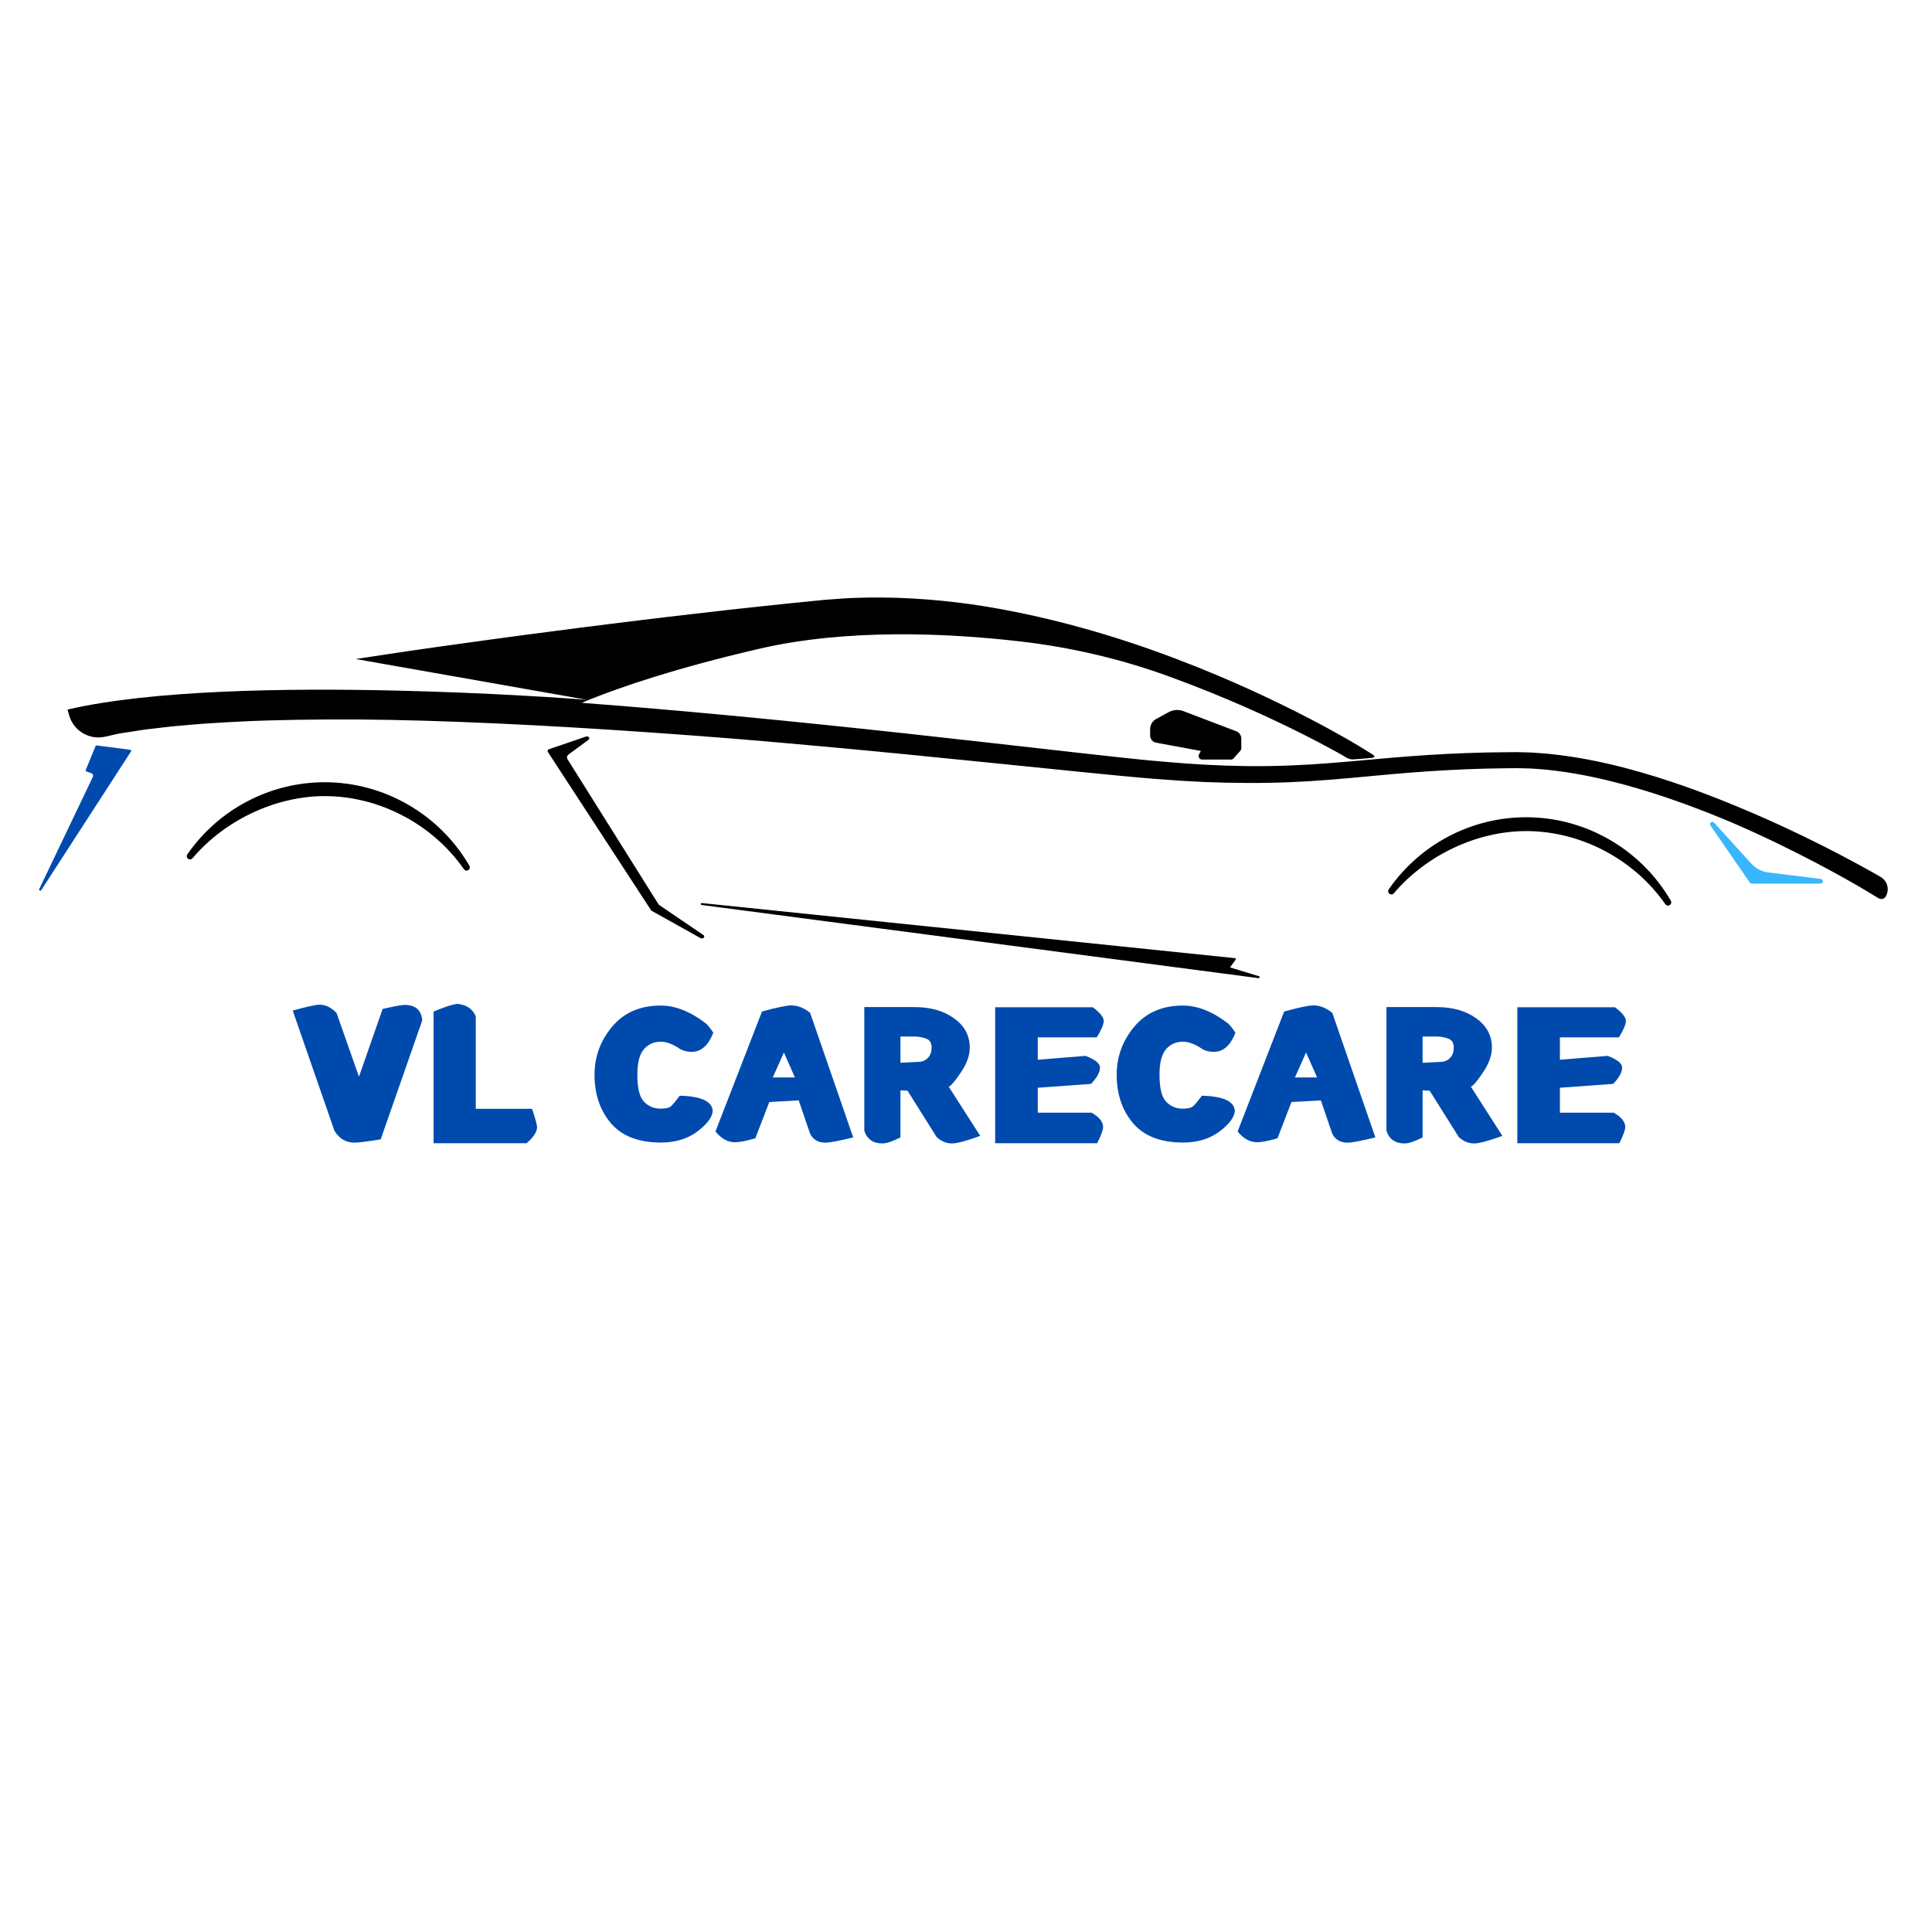 <svg xmlns="http://www.w3.org/2000/svg" xmlns:xlink="http://www.w3.org/1999/xlink" width="500" zoomAndPan="magnify" viewBox="0 0 375 375" height="500" preserveAspectRatio="xMidYMid meet" version="1.0"><defs><g/><clipPath id="e302b7f650"><path d="M 4.383 4.383 L 369.633 4.383 L 369.633 369.633 L 4.383 369.633 Z M 4.383 4.383 " clip-rule="nonzero"/></clipPath><clipPath id="f1da4f3969"><path d="M 7.582 144.488 L 25.812 144.488 L 25.812 173 L 7.582 173 Z M 7.582 144.488 " clip-rule="nonzero"/></clipPath><clipPath id="a0cf6927f9"><path d="M 13 115.672 L 366.625 115.672 L 366.625 175 L 13 175 Z M 13 115.672 " clip-rule="nonzero"/></clipPath><clipPath id="a55fb03ff8"><path d="M 136 175.27 L 244.895 175.27 L 244.895 189.855 L 136 189.855 Z M 136 175.27 " clip-rule="nonzero"/></clipPath></defs><rect x="-37.5" width="450" fill="#ffffff" y="-37.5" height="450" fill-opacity="1"/><rect x="-37.5" width="450" fill="#ffffff" y="-37.5" height="450" fill-opacity="1"/><rect x="-37.5" width="450" fill="#ffffff" y="-37.5" height="450" fill-opacity="1"/><g clip-path="url(#e302b7f650)"><path fill="#ffffff" d="M 187.008 4.383 C 86.145 4.383 4.383 86.145 4.383 187.008 C 4.383 287.867 86.145 369.633 187.008 369.633 C 287.867 369.633 369.633 287.867 369.633 187.008 C 369.633 86.145 287.867 4.383 187.008 4.383 " fill-opacity="1" fill-rule="nonzero"/></g><path fill="#38b6ff" d="M 332.699 159.676 L 339.93 167.629 C 340.789 168.578 341.961 169.184 343.223 169.34 L 353.43 170.609 C 353.664 170.637 353.836 170.848 353.824 171.086 C 353.809 171.324 353.609 171.512 353.371 171.512 L 340.023 171.512 C 339.875 171.512 339.734 171.438 339.648 171.316 L 331.996 160.238 C 331.859 160.043 331.898 159.773 332.086 159.625 C 332.273 159.477 332.543 159.5 332.699 159.676 " fill-opacity="1" fill-rule="nonzero"/><g clip-path="url(#f1da4f3969)"><path fill="#004aad" d="M 7.602 172.598 L 18.035 150.762 C 18.098 150.633 18.098 150.492 18.039 150.359 C 17.98 150.23 17.863 150.129 17.719 150.074 L 16.762 149.734 C 16.645 149.695 16.586 149.578 16.633 149.473 L 18.551 144.816 C 18.59 144.727 18.691 144.672 18.793 144.688 L 25.277 145.535 C 25.352 145.547 25.414 145.59 25.445 145.652 C 25.48 145.711 25.477 145.785 25.438 145.844 L 8.004 172.781 C 7.961 172.848 7.887 172.883 7.809 172.883 C 7.773 172.883 7.738 172.875 7.707 172.863 C 7.602 172.812 7.555 172.699 7.602 172.598 " fill-opacity="1" fill-rule="nonzero"/></g><g clip-path="url(#a0cf6927f9)"><path fill="#000000" d="M 13.109 137.727 L 13.418 138.828 C 14.277 141.871 17.363 143.699 20.434 142.984 C 21.531 142.73 22.516 142.508 23.062 142.395 C 23.965 142.242 24.949 142.102 25.988 141.938 C 27.031 141.785 28.133 141.586 29.324 141.469 C 30.512 141.332 31.766 141.188 33.074 141.031 C 34.387 140.887 35.785 140.793 37.227 140.66 C 37.945 140.598 38.684 140.535 39.438 140.473 C 40.191 140.426 40.965 140.375 41.75 140.332 C 43.324 140.246 44.945 140.117 46.633 140.055 C 53.375 139.723 61.031 139.617 69.391 139.648 C 77.754 139.707 86.828 139.984 96.426 140.422 C 106.027 140.859 116.152 141.461 126.625 142.195 C 131.859 142.559 137.184 142.961 142.57 143.387 C 147.957 143.828 153.406 144.316 158.906 144.812 C 169.887 145.812 181.043 146.914 192.203 148.047 C 197.781 148.613 203.363 149.176 208.922 149.742 C 211.711 150.02 214.488 150.293 217.254 150.566 C 218.645 150.691 220.027 150.824 221.414 150.949 C 222.785 151.082 224.195 151.176 225.574 151.281 C 231.105 151.727 236.629 151.965 242.09 151.969 C 247.555 152.008 252.953 151.766 258.227 151.34 C 263.496 150.918 268.633 150.367 273.656 149.973 C 278.676 149.57 283.598 149.312 288.375 149.188 C 289.574 149.168 290.773 149.145 291.961 149.125 C 292.551 149.121 293.145 149.113 293.738 149.105 L 294.18 149.098 L 294.594 149.105 L 295.453 149.121 C 296.027 149.141 296.594 149.141 297.16 149.168 C 297.73 149.211 298.293 149.25 298.855 149.285 C 299.984 149.348 301.094 149.512 302.199 149.633 C 306.621 150.199 310.855 151.117 314.871 152.191 C 322.902 154.355 330.074 157.094 336.324 159.727 C 342.559 162.43 347.871 165.062 352.191 167.324 C 356.516 169.578 359.844 171.48 362.086 172.816 C 363.215 173.484 364.062 174.004 364.633 174.352 C 364.797 174.453 364.977 174.504 365.156 174.504 C 365.492 174.504 365.816 174.336 366.004 174.027 C 366.809 172.703 366.367 170.973 365.02 170.203 C 364.691 170.012 364.324 169.805 363.922 169.578 C 361.613 168.273 358.203 166.398 353.793 164.172 C 349.379 161.945 343.953 159.363 337.59 156.715 C 331.23 154.066 323.93 151.309 315.676 149.121 C 311.551 148.039 307.188 147.113 302.586 146.543 C 301.434 146.422 300.277 146.258 299.094 146.195 C 298.508 146.152 297.914 146.109 297.32 146.066 C 296.723 146.043 296.121 146.035 295.52 146.016 L 294.617 145.996 L 294.148 145.988 L 293.703 145.996 C 293.117 145.996 292.527 146.004 291.93 146.012 C 290.742 146.027 289.543 146.043 288.34 146.059 C 283.465 146.172 278.492 146.422 273.418 146.809 C 268.344 147.191 263.195 147.734 257.984 148.129 C 252.773 148.539 247.492 148.762 242.121 148.703 C 236.762 148.637 231.332 148.34 225.859 147.84 C 224.488 147.719 223.137 147.613 221.754 147.465 C 220.379 147.32 219 147.18 217.621 147.035 C 214.863 146.73 212.094 146.426 209.32 146.121 C 203.773 145.492 198.199 144.863 192.625 144.234 C 170.328 141.703 147.996 139.344 127.012 137.555 C 122.617 137.176 118.285 136.824 114.02 136.504 C 113.656 136.473 113.285 136.441 112.918 136.414 C 113.43 136.199 113.988 135.969 114.594 135.727 C 120.516 133.352 131 129.727 147.316 125.938 C 164.539 121.938 184.16 122.891 198.117 124.512 C 207.832 125.641 217.402 127.859 226.605 131.191 C 226.652 131.211 226.691 131.223 226.738 131.242 C 237.832 135.262 246.781 139.438 252.938 142.531 C 256.012 144.086 258.395 145.371 260.004 146.266 C 260.527 146.559 261.012 146.855 261.398 147.09 C 261.402 147.09 261.402 147.094 261.406 147.094 C 261.414 147.098 261.426 147.102 261.434 147.109 C 261.828 147.328 262.383 147.398 262.461 147.406 C 262.465 147.406 262.469 147.406 262.469 147.406 C 263.305 147.371 264.902 147.23 266.039 147.125 C 266.094 147.121 266.145 147.117 266.195 147.113 C 266.207 147.113 266.223 147.113 266.238 147.109 C 267.07 146.988 266.762 146.672 266.52 146.504 C 266.508 146.492 266.492 146.484 266.48 146.48 C 266.457 146.465 266.43 146.449 266.406 146.434 C 266.391 146.426 266.367 146.41 266.344 146.398 C 266.34 146.391 266.34 146.391 266.34 146.391 C 265.223 145.703 263.531 144.66 263.43 144.598 C 263.012 144.355 262.387 143.988 261.574 143.512 C 259.949 142.578 257.543 141.234 254.445 139.617 C 248.242 136.391 239.246 132.027 228.031 127.785 C 222.422 125.66 216.262 123.582 209.629 121.762 C 203 119.941 195.898 118.359 188.449 117.281 C 181 116.25 173.195 115.738 165.27 116.074 C 164.273 116.105 163.285 116.203 162.293 116.266 L 160.797 116.375 L 160.047 116.43 L 159.309 116.504 C 157.352 116.703 155.395 116.895 153.43 117.09 C 149.496 117.484 145.539 117.934 141.59 118.355 C 133.699 119.25 125.805 120.176 118.055 121.152 C 114.176 121.637 110.332 122.125 106.531 122.629 C 102.734 123.117 98.984 123.621 95.293 124.125 C 91.605 124.637 87.98 125.141 84.434 125.633 C 80.883 126.117 77.418 126.652 74.043 127.16 C 73.066 127.305 72.102 127.453 71.141 127.598 C 70.441 127.707 69.742 127.809 69.059 127.918 L 113.926 135.832 C 113.926 135.832 113.883 135.828 113.785 135.824 C 113.758 135.824 113.727 135.816 113.695 135.816 C 111.621 135.648 95.871 134.473 76.605 134.035 C 55.137 133.539 29.289 133.961 13.125 137.723 C 13.121 137.723 13.113 137.727 13.109 137.727 " fill-opacity="1" fill-rule="nonzero"/></g><path fill="#000000" d="M 223.242 142.75 L 223.242 141.516 C 223.242 140.699 223.684 139.953 224.395 139.562 L 226.828 138.234 C 227.715 137.746 228.766 137.676 229.711 138.035 L 239.969 141.945 C 240.547 142.164 240.934 142.727 240.934 143.344 L 240.934 145.262 C 240.934 145.426 240.871 145.586 240.762 145.711 L 239.441 147.199 C 239.312 147.344 239.129 147.43 238.934 147.43 L 233.324 147.43 C 233.086 147.43 232.867 147.305 232.742 147.098 C 232.621 146.895 232.613 146.641 232.727 146.43 L 233.082 145.758 L 224.41 144.156 C 223.73 144.031 223.242 143.441 223.242 142.75 " fill-opacity="1" fill-rule="nonzero"/><path fill="#000000" d="M 106.562 145.418 L 113.754 142.961 C 113.957 142.891 114.191 142.953 114.309 143.113 C 114.426 143.27 114.391 143.473 114.223 143.594 L 110.371 146.43 C 110.047 146.668 109.961 147.059 110.16 147.375 L 127.871 175.609 L 136.531 181.488 C 136.719 181.617 136.754 181.844 136.609 182.008 C 136.523 182.105 136.387 182.16 136.246 182.16 C 136.16 182.16 136.074 182.141 135.996 182.098 L 126.508 176.797 C 126.449 176.766 126.398 176.719 126.363 176.668 L 106.336 145.949 C 106.277 145.855 106.266 145.742 106.309 145.641 C 106.352 145.539 106.445 145.457 106.562 145.418 " fill-opacity="1" fill-rule="nonzero"/><g clip-path="url(#a55fb03ff8)"><path fill="#000000" d="M 136.023 175.449 C 136.039 175.348 136.148 175.273 136.273 175.289 L 239.68 185.977 C 239.758 185.988 239.82 186.023 239.855 186.082 C 239.891 186.141 239.887 186.211 239.844 186.266 L 238.746 187.77 L 244.359 189.488 C 244.469 189.523 244.531 189.621 244.5 189.715 C 244.477 189.797 244.383 189.855 244.281 189.855 C 244.27 189.855 244.258 189.855 244.246 189.855 L 136.211 175.66 C 136.09 175.648 136.008 175.551 136.023 175.449 " fill-opacity="1" fill-rule="nonzero"/></g><path fill="#000000" d="M 296.23 158.625 C 307.746 158.625 318.5 164.832 324.297 174.824 C 324.469 175.121 324.383 175.484 324.094 175.668 C 323.984 175.738 323.867 175.77 323.75 175.77 C 323.551 175.77 323.359 175.676 323.234 175.5 C 317.145 166.75 306.793 161.312 296.23 161.312 C 286.711 161.312 276.871 165.938 270.551 173.379 C 270.332 173.641 269.961 173.68 269.691 173.473 C 269.422 173.266 269.363 172.895 269.559 172.613 C 275.629 163.855 285.602 158.625 296.23 158.625 " fill-opacity="1" fill-rule="nonzero"/><path fill="#000000" d="M 63.039 151.832 C 74.555 151.832 85.309 158.043 91.105 168.035 C 91.277 168.332 91.188 168.695 90.898 168.879 C 90.793 168.949 90.676 168.98 90.555 168.98 C 90.359 168.98 90.168 168.887 90.043 168.711 C 83.953 159.957 73.605 154.523 63.039 154.523 C 53.52 154.523 43.68 159.148 37.359 166.59 C 37.141 166.852 36.77 166.891 36.5 166.684 C 36.23 166.473 36.172 166.105 36.367 165.824 C 42.438 157.062 52.41 151.832 63.039 151.832 " fill-opacity="1" fill-rule="nonzero"/><path fill="#000000" d="M 266.039 147.125 L 266.039 147.129 C 266.094 147.125 266.148 147.121 266.195 147.113 C 266.145 147.117 266.094 147.121 266.039 147.125 " fill-opacity="1" fill-rule="nonzero"/><g fill="#004aad" fill-opacity="1"><g transform="translate(56.019, 221.615)"><g><path d="M 18.25 -25.781 C 20.363 -26.27 21.785 -26.531 22.516 -26.562 C 24.629 -26.562 25.77 -25.555 25.938 -23.547 L 17.875 -0.469 C 15.312 -0.051 13.629 0.16 12.828 0.172 C 11.117 0.172 9.805 -0.598 8.891 -2.141 L 0.797 -25.469 C 3.43 -26.195 5.16 -26.578 5.984 -26.609 C 7.18 -26.609 8.289 -26.066 9.312 -24.984 L 13.656 -12.625 Z M 18.25 -25.781 "/></g></g></g><g fill="#004aad" fill-opacity="1"><g transform="translate(81.144, 221.615)"><g><path d="M 3.016 -25.266 C 5.098 -26.16 6.641 -26.66 7.641 -26.766 C 9.398 -26.598 10.586 -25.789 11.203 -24.344 L 11.203 -6.391 L 22.125 -6.391 C 22.781 -4.461 23.109 -3.254 23.109 -2.766 C 23.047 -1.848 22.363 -0.832 21.062 0.281 L 3.016 0.281 Z M 3.016 -25.266 "/></g></g></g><g fill="#004aad" fill-opacity="1"><g transform="translate(103.099, 221.615)"><g/></g></g><g fill="#004aad" fill-opacity="1"><g transform="translate(113.897, 221.615)"><g><path d="M 24.438 -5.938 C 24.32 -4.707 23.316 -3.383 21.422 -1.969 C 19.523 -0.551 17.16 0.156 14.328 0.156 C 10.004 0.133 6.785 -1.117 4.672 -3.609 C 2.555 -6.109 1.5 -9.25 1.5 -13.031 C 1.5 -16.508 2.641 -19.613 4.922 -22.344 C 7.211 -25.07 10.359 -26.438 14.359 -26.438 C 17.203 -26.438 20.141 -25.266 23.172 -22.922 C 23.566 -22.535 24.031 -21.953 24.562 -21.172 C 23.582 -18.691 22.188 -17.453 20.375 -17.453 C 19.301 -17.453 18.398 -17.734 17.672 -18.297 C 16.441 -19.047 15.336 -19.422 14.359 -19.422 L 14.328 -19.422 C 13.016 -19.422 11.93 -18.93 11.078 -17.953 C 10.234 -16.984 9.812 -15.344 9.812 -13.031 C 9.812 -10.414 10.242 -8.66 11.109 -7.766 C 11.973 -6.867 13.047 -6.422 14.328 -6.422 C 15.348 -6.422 16.039 -6.598 16.406 -6.953 C 16.77 -7.305 17.316 -7.969 18.047 -8.938 C 22.242 -8.832 24.375 -7.832 24.438 -5.938 Z M 24.438 -5.938 "/></g></g></g><g fill="#004aad" fill-opacity="1"><g transform="translate(138.123, 221.615)"><g><path d="M 14.031 -17.328 L 11.875 -12.484 L 16.172 -12.484 Z M 16.906 -8.031 L 11.203 -7.719 L 8.484 -0.672 C 6.734 -0.16 5.422 0.094 4.547 0.094 C 3.129 0.094 1.863 -0.602 0.75 -2 L 9.781 -25.281 C 12.645 -26.07 14.535 -26.469 15.453 -26.469 C 16.711 -26.469 17.938 -25.984 19.125 -25.016 L 27.484 -0.844 C 24.734 -0.164 22.926 0.172 22.062 0.172 C 20.656 0.172 19.664 -0.426 19.094 -1.625 Z M 16.906 -8.031 "/></g></g></g><g fill="#004aad" fill-opacity="1"><g transform="translate(164.746, 221.615)"><g><path d="M 10.031 -15.328 L 13.859 -15.531 C 14.473 -15.594 14.992 -15.863 15.422 -16.344 C 15.859 -16.832 16.078 -17.484 16.078 -18.297 C 16.078 -19.18 15.738 -19.75 15.062 -20 C 14.383 -20.258 13.68 -20.398 12.953 -20.422 L 10.031 -20.422 Z M 17.047 -0.922 L 11.406 -9.906 L 10.031 -9.984 L 10.031 -0.844 C 8.531 -0.082 7.375 0.305 6.562 0.328 C 4.727 0.328 3.547 -0.488 3.016 -2.125 L 3.016 -26.141 L 12.906 -26.141 C 15.969 -26.117 18.492 -25.379 20.484 -23.922 C 22.484 -22.473 23.484 -20.586 23.484 -18.266 C 23.484 -16.742 22.891 -15.113 21.703 -13.375 C 20.516 -11.633 19.742 -10.742 19.391 -10.703 L 25.516 -1.141 C 22.816 -0.16 20.992 0.328 20.047 0.328 C 18.941 0.328 17.941 -0.086 17.047 -0.922 Z M 17.047 -0.922 "/></g></g></g><g fill="#004aad" fill-opacity="1"><g transform="translate(190.146, 221.615)"><g><path d="M 3.016 -26.109 L 21.969 -26.109 C 23.363 -25.055 24.07 -24.176 24.094 -23.469 C 24.07 -22.75 23.617 -21.68 22.734 -20.266 L 11.281 -20.266 L 11.281 -15.922 L 20.562 -16.672 C 22.426 -15.961 23.359 -15.207 23.359 -14.406 C 23.359 -13.508 22.781 -12.453 21.625 -11.234 L 11.281 -10.484 L 11.281 -5.641 L 21.719 -5.641 C 23.188 -4.828 23.938 -3.906 23.969 -2.875 C 23.969 -2.289 23.582 -1.238 22.812 0.281 L 3.016 0.281 Z M 3.016 -26.109 "/></g></g></g><g fill="#004aad" fill-opacity="1"><g transform="translate(215.246, 221.615)"><g><path d="M 24.438 -5.938 C 24.32 -4.707 23.316 -3.383 21.422 -1.969 C 19.523 -0.551 17.16 0.156 14.328 0.156 C 10.004 0.133 6.785 -1.117 4.672 -3.609 C 2.555 -6.109 1.5 -9.25 1.5 -13.031 C 1.5 -16.508 2.641 -19.613 4.922 -22.344 C 7.211 -25.07 10.359 -26.438 14.359 -26.438 C 17.203 -26.438 20.141 -25.266 23.172 -22.922 C 23.566 -22.535 24.031 -21.953 24.562 -21.172 C 23.582 -18.691 22.188 -17.453 20.375 -17.453 C 19.301 -17.453 18.398 -17.734 17.672 -18.297 C 16.441 -19.047 15.336 -19.422 14.359 -19.422 L 14.328 -19.422 C 13.016 -19.422 11.93 -18.93 11.078 -17.953 C 10.234 -16.984 9.812 -15.344 9.812 -13.031 C 9.812 -10.414 10.242 -8.66 11.109 -7.766 C 11.973 -6.867 13.047 -6.422 14.328 -6.422 C 15.348 -6.422 16.039 -6.598 16.406 -6.953 C 16.77 -7.305 17.316 -7.969 18.047 -8.938 C 22.242 -8.832 24.375 -7.832 24.438 -5.938 Z M 24.438 -5.938 "/></g></g></g><g fill="#004aad" fill-opacity="1"><g transform="translate(239.473, 221.615)"><g><path d="M 14.031 -17.328 L 11.875 -12.484 L 16.172 -12.484 Z M 16.906 -8.031 L 11.203 -7.719 L 8.484 -0.672 C 6.734 -0.16 5.422 0.094 4.547 0.094 C 3.129 0.094 1.863 -0.602 0.75 -2 L 9.781 -25.281 C 12.645 -26.07 14.535 -26.469 15.453 -26.469 C 16.711 -26.469 17.938 -25.984 19.125 -25.016 L 27.484 -0.844 C 24.734 -0.164 22.926 0.172 22.062 0.172 C 20.656 0.172 19.664 -0.426 19.094 -1.625 Z M 16.906 -8.031 "/></g></g></g><g fill="#004aad" fill-opacity="1"><g transform="translate(266.096, 221.615)"><g><path d="M 10.031 -15.328 L 13.859 -15.531 C 14.473 -15.594 14.992 -15.863 15.422 -16.344 C 15.859 -16.832 16.078 -17.484 16.078 -18.297 C 16.078 -19.18 15.738 -19.75 15.062 -20 C 14.383 -20.258 13.68 -20.398 12.953 -20.422 L 10.031 -20.422 Z M 17.047 -0.922 L 11.406 -9.906 L 10.031 -9.984 L 10.031 -0.844 C 8.531 -0.082 7.375 0.305 6.562 0.328 C 4.727 0.328 3.547 -0.488 3.016 -2.125 L 3.016 -26.141 L 12.906 -26.141 C 15.969 -26.117 18.492 -25.379 20.484 -23.922 C 22.484 -22.473 23.484 -20.586 23.484 -18.266 C 23.484 -16.742 22.891 -15.113 21.703 -13.375 C 20.516 -11.633 19.742 -10.742 19.391 -10.703 L 25.516 -1.141 C 22.816 -0.16 20.992 0.328 20.047 0.328 C 18.941 0.328 17.941 -0.086 17.047 -0.922 Z M 17.047 -0.922 "/></g></g></g><g fill="#004aad" fill-opacity="1"><g transform="translate(291.496, 221.615)"><g><path d="M 3.016 -26.109 L 21.969 -26.109 C 23.363 -25.055 24.07 -24.176 24.094 -23.469 C 24.07 -22.75 23.617 -21.68 22.734 -20.266 L 11.281 -20.266 L 11.281 -15.922 L 20.562 -16.672 C 22.426 -15.961 23.359 -15.207 23.359 -14.406 C 23.359 -13.508 22.781 -12.453 21.625 -11.234 L 11.281 -10.484 L 11.281 -5.641 L 21.719 -5.641 C 23.188 -4.828 23.938 -3.906 23.969 -2.875 C 23.969 -2.289 23.582 -1.238 22.812 0.281 L 3.016 0.281 Z M 3.016 -26.109 "/></g></g></g></svg>